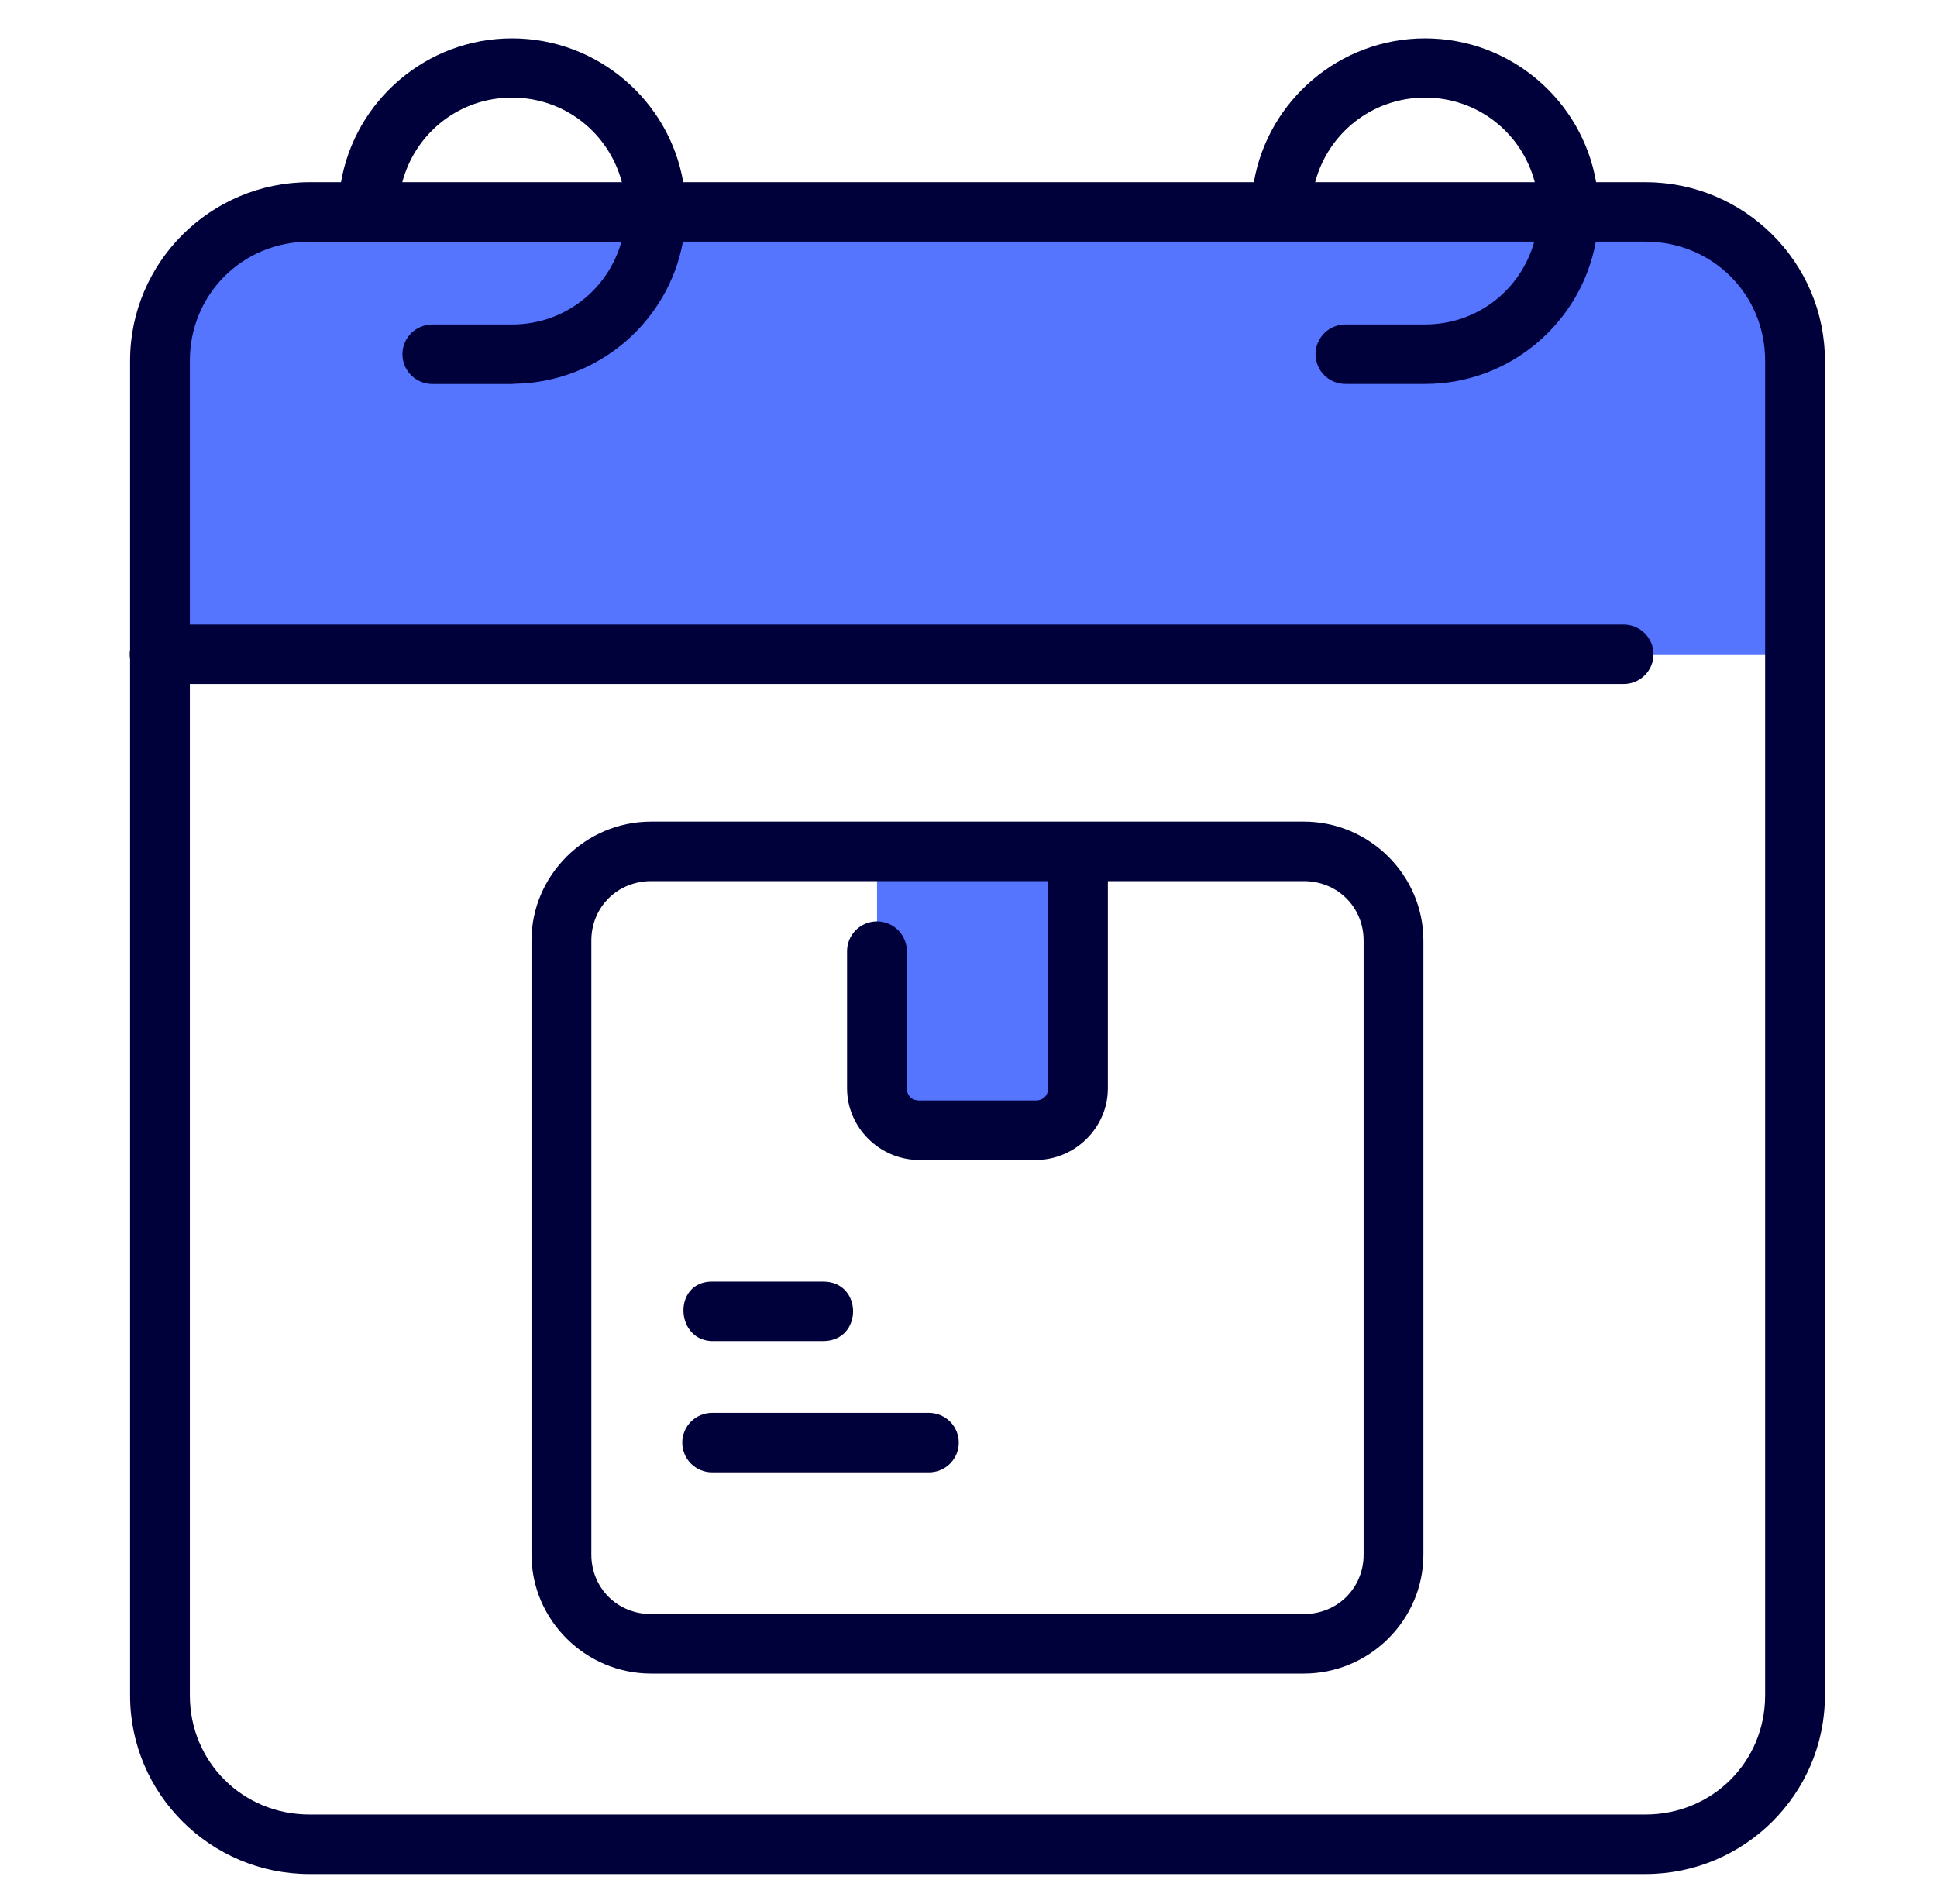 <svg width="59" height="58" viewBox="0 0 59 58" fill="none" xmlns="http://www.w3.org/2000/svg">
<path d="M26.714 25.94V33.157C26.714 33.864 27.287 34.433 27.998 34.433H31.547C32.258 34.433 32.831 33.864 32.831 33.157V25.94H26.714Z" fill="#5575FF"/>
<path d="M21.686 39.045C20.47 39.045 20.559 40.916 21.774 40.858H25.074C26.288 40.858 26.288 39.045 25.074 39.045C23.945 39.045 22.815 39.045 21.686 39.045Z" fill="#00003A"/>
<path d="M21.693 43.045C21.573 43.045 21.455 43.068 21.344 43.114C21.233 43.16 21.133 43.226 21.048 43.31C20.964 43.395 20.896 43.495 20.851 43.605C20.805 43.715 20.781 43.833 20.781 43.952C20.781 44.071 20.805 44.189 20.851 44.299C20.896 44.409 20.964 44.509 21.048 44.593C21.133 44.677 21.233 44.744 21.344 44.789C21.455 44.835 21.573 44.858 21.693 44.858H28.293C28.413 44.858 28.531 44.835 28.642 44.789C28.752 44.744 28.853 44.677 28.938 44.593C29.022 44.509 29.089 44.409 29.135 44.299C29.181 44.189 29.204 44.071 29.204 43.952C29.204 43.833 29.181 43.715 29.135 43.605C29.089 43.495 29.022 43.395 28.938 43.31C28.853 43.226 28.752 43.16 28.642 43.114C28.531 43.068 28.413 43.045 28.293 43.045H21.693Z" fill="#00003A"/>
<path d="M9.425 6.456C6.902 6.456 4.872 8.477 4.872 10.987V19.936H54.673V10.987C54.673 8.477 52.643 6.456 50.121 6.456H9.425Z" fill="#5575FF"/>
<path d="M15.595 1.169C12.986 1.169 10.811 3.071 10.387 5.551H9.424C6.414 5.551 3.962 7.992 3.962 10.989V19.797C3.946 19.891 3.946 19.987 3.962 20.081V51.657C3.962 54.654 6.414 57.096 9.424 57.096H50.121C53.132 57.096 55.586 54.654 55.586 51.657V10.989C55.586 7.992 53.132 5.551 50.121 5.551H48.617C48.192 3.07 46.018 1.169 43.408 1.169C40.798 1.169 38.618 3.071 38.192 5.551H20.811C20.385 3.07 18.205 1.169 15.595 1.169ZM15.595 2.974C17.214 2.974 18.551 4.067 18.942 5.551H12.254C12.643 4.067 13.976 2.974 15.595 2.974ZM43.408 2.974C45.027 2.974 46.36 4.067 46.749 5.551H40.059C40.45 4.067 41.789 2.974 43.408 2.974ZM9.424 7.364H18.928C18.52 8.822 17.196 9.886 15.595 9.886H13.189C13.068 9.883 12.947 9.905 12.834 9.949C12.721 9.993 12.618 10.06 12.532 10.144C12.445 10.229 12.376 10.329 12.329 10.441C12.282 10.552 12.258 10.672 12.258 10.792C12.258 10.913 12.282 11.033 12.329 11.144C12.376 11.255 12.445 11.356 12.532 11.441C12.618 11.525 12.721 11.591 12.834 11.636C12.947 11.68 13.068 11.701 13.189 11.699H15.595C15.626 11.698 15.656 11.696 15.686 11.692C18.238 11.648 20.361 9.79 20.802 7.362H46.733C46.327 8.82 45.009 9.885 43.408 9.885H41.002C40.881 9.882 40.76 9.903 40.647 9.948C40.534 9.992 40.431 10.058 40.344 10.143C40.258 10.227 40.189 10.328 40.142 10.439C40.094 10.55 40.07 10.67 40.07 10.791C40.07 10.912 40.094 11.031 40.142 11.143C40.189 11.254 40.258 11.355 40.344 11.439C40.431 11.524 40.534 11.59 40.647 11.634C40.76 11.678 40.881 11.7 41.002 11.697H43.408C46.001 11.697 48.163 9.819 48.608 7.362H50.121C52.154 7.362 53.765 8.963 53.765 10.987V51.655C53.765 53.679 52.154 55.282 50.121 55.282H9.424C7.391 55.282 5.783 53.679 5.783 51.655V20.841H49.442C49.562 20.843 49.682 20.82 49.794 20.776C49.906 20.731 50.008 20.664 50.094 20.58C50.18 20.496 50.248 20.395 50.294 20.285C50.341 20.174 50.365 20.055 50.365 19.935C50.365 19.815 50.341 19.696 50.294 19.585C50.248 19.474 50.18 19.374 50.094 19.29C50.008 19.205 49.906 19.139 49.794 19.094C49.682 19.049 49.562 19.027 49.442 19.029H5.783V10.987C5.783 8.963 7.391 7.362 9.424 7.362V7.364ZM19.833 25.032C17.831 25.032 16.189 26.665 16.189 28.657V47.363C16.189 49.355 17.831 50.988 19.833 50.988H39.714C41.716 50.988 43.356 49.355 43.356 47.363V28.657C43.356 26.665 41.716 25.032 39.714 25.032H19.833ZM19.833 26.845H31.924V33.16C31.924 33.38 31.771 33.528 31.548 33.528H27.999C27.776 33.528 27.622 33.38 27.622 33.16V28.999C27.625 28.878 27.603 28.758 27.558 28.646C27.514 28.534 27.447 28.431 27.363 28.345C27.278 28.259 27.176 28.19 27.065 28.143C26.953 28.096 26.833 28.072 26.711 28.072C26.59 28.072 26.47 28.096 26.358 28.143C26.246 28.19 26.145 28.259 26.06 28.345C25.976 28.431 25.909 28.534 25.864 28.646C25.82 28.758 25.798 28.878 25.801 28.999V33.16C25.801 34.355 26.8 35.341 27.999 35.341H31.548C32.747 35.341 33.745 34.355 33.745 33.16V26.845H39.714C40.739 26.845 41.535 27.637 41.535 28.657V47.363C41.535 48.383 40.739 49.175 39.714 49.175H19.833C18.808 49.175 18.012 48.383 18.012 47.363V28.657C18.012 27.637 18.808 26.845 19.833 26.845Z" fill="#00003A"/>
</svg>
